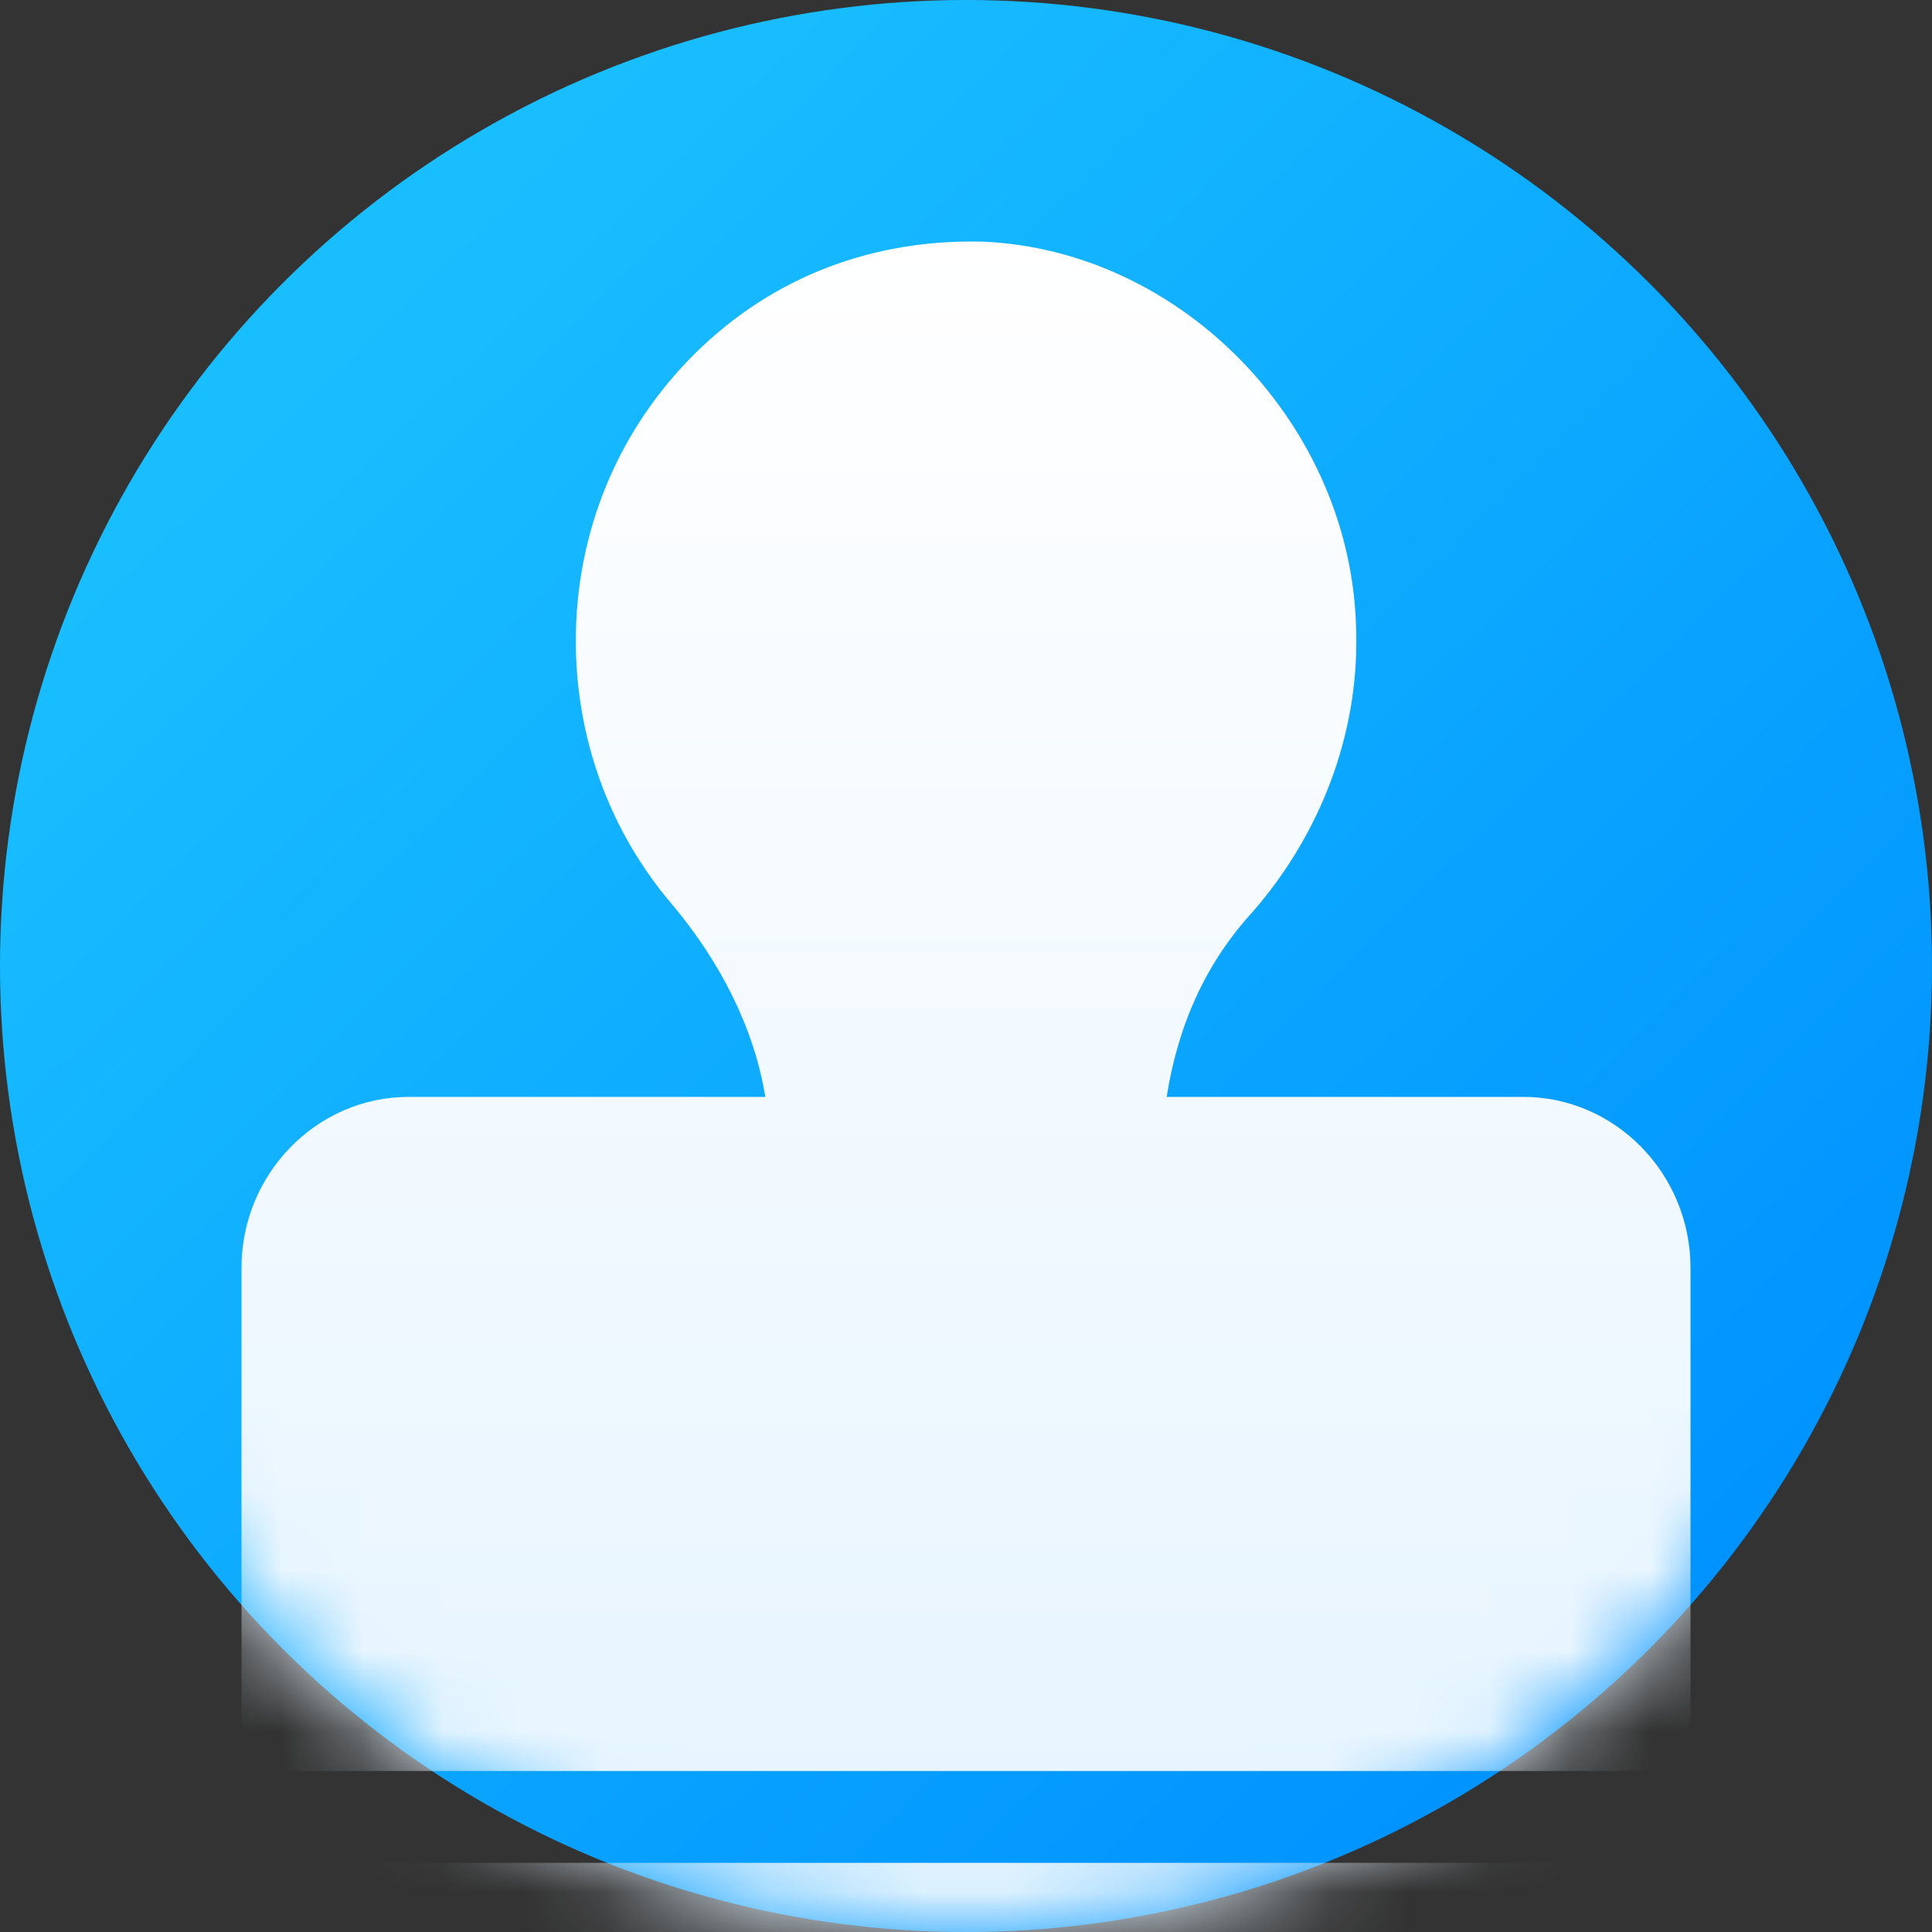 <?xml version="1.0" encoding="UTF-8"?>
<svg width="24px" height="24px" viewBox="0 0 24 24" version="1.1" xmlns="http://www.w3.org/2000/svg" xmlns:xlink="http://www.w3.org/1999/xlink">
    <rect x="0" y="0" width="24" height="24" fill="#333333" stroke="none"/>
    <!-- Generator: Sketch 63 (92445) - https://sketch.com -->
    <title>icon/我的审批</title>
    <desc>Created with Sketch.</desc>
    <defs>
        <linearGradient x1="22.542%" y1="13.257%" x2="89.201%" y2="81.362%" id="linearGradient-1">
            <stop stop-color="#19BEFF" offset="0%"></stop>
            <stop stop-color="#0093FF" offset="100%"></stop>
        </linearGradient>
        <circle id="path-2" cx="12" cy="12" r="12"></circle>
        <linearGradient x1="50%" y1="0%" x2="50%" y2="100%" id="linearGradient-4">
            <stop stop-color="#FFFFFF" offset="0%"></stop>
            <stop stop-color="#E5F4FF" offset="100%"></stop>
        </linearGradient>
    </defs>
    <g id="icon/我的审批" stroke="none" stroke-width="1" fill="none" fill-rule="evenodd">
        <mask id="mask-3" fill="white">
            <use xlink:href="#path-2"></use>
        </mask>
        <use id="蒙版" fill="url(#linearGradient-1)" xlink:href="#path-2"></use>
        <path d="M20.409,23.141 C20.796,23.141 21.109,23.455 21.109,23.841 C21.109,24.196 20.846,24.488 20.504,24.535 L20.409,24.541 L3.693,24.541 C3.306,24.541 2.993,24.228 2.993,23.841 C2.993,23.487 3.256,23.194 3.598,23.148 L3.693,23.141 L20.409,23.141 Z M12.208,3.002 C14.7,3.107 16.811,5.303 16.847,7.853 C16.88,9.127 16.397,10.366 15.566,11.322 C14.978,11.961 14.631,12.738 14.493,13.626 L18.923,13.626 C20.066,13.626 21,14.582 21,15.75 L21,21.291 C21,21.682 20.689,22 20.307,22 L3.693,22 C3.313,22 3,21.682 3,21.291 L3,15.75 C3,14.582 3.934,13.626 5.077,13.626 L9.507,13.626 C9.369,12.775 8.953,11.961 8.365,11.254 C7.569,10.332 7.153,9.163 7.153,7.96 C7.153,6.616 7.672,5.339 8.642,4.383 C9.613,3.427 10.858,2.968 12.208,3.002 Z" id="形状结合" fill="url(#linearGradient-4)" mask="url(#mask-3)"></path>
    </g>
</svg>